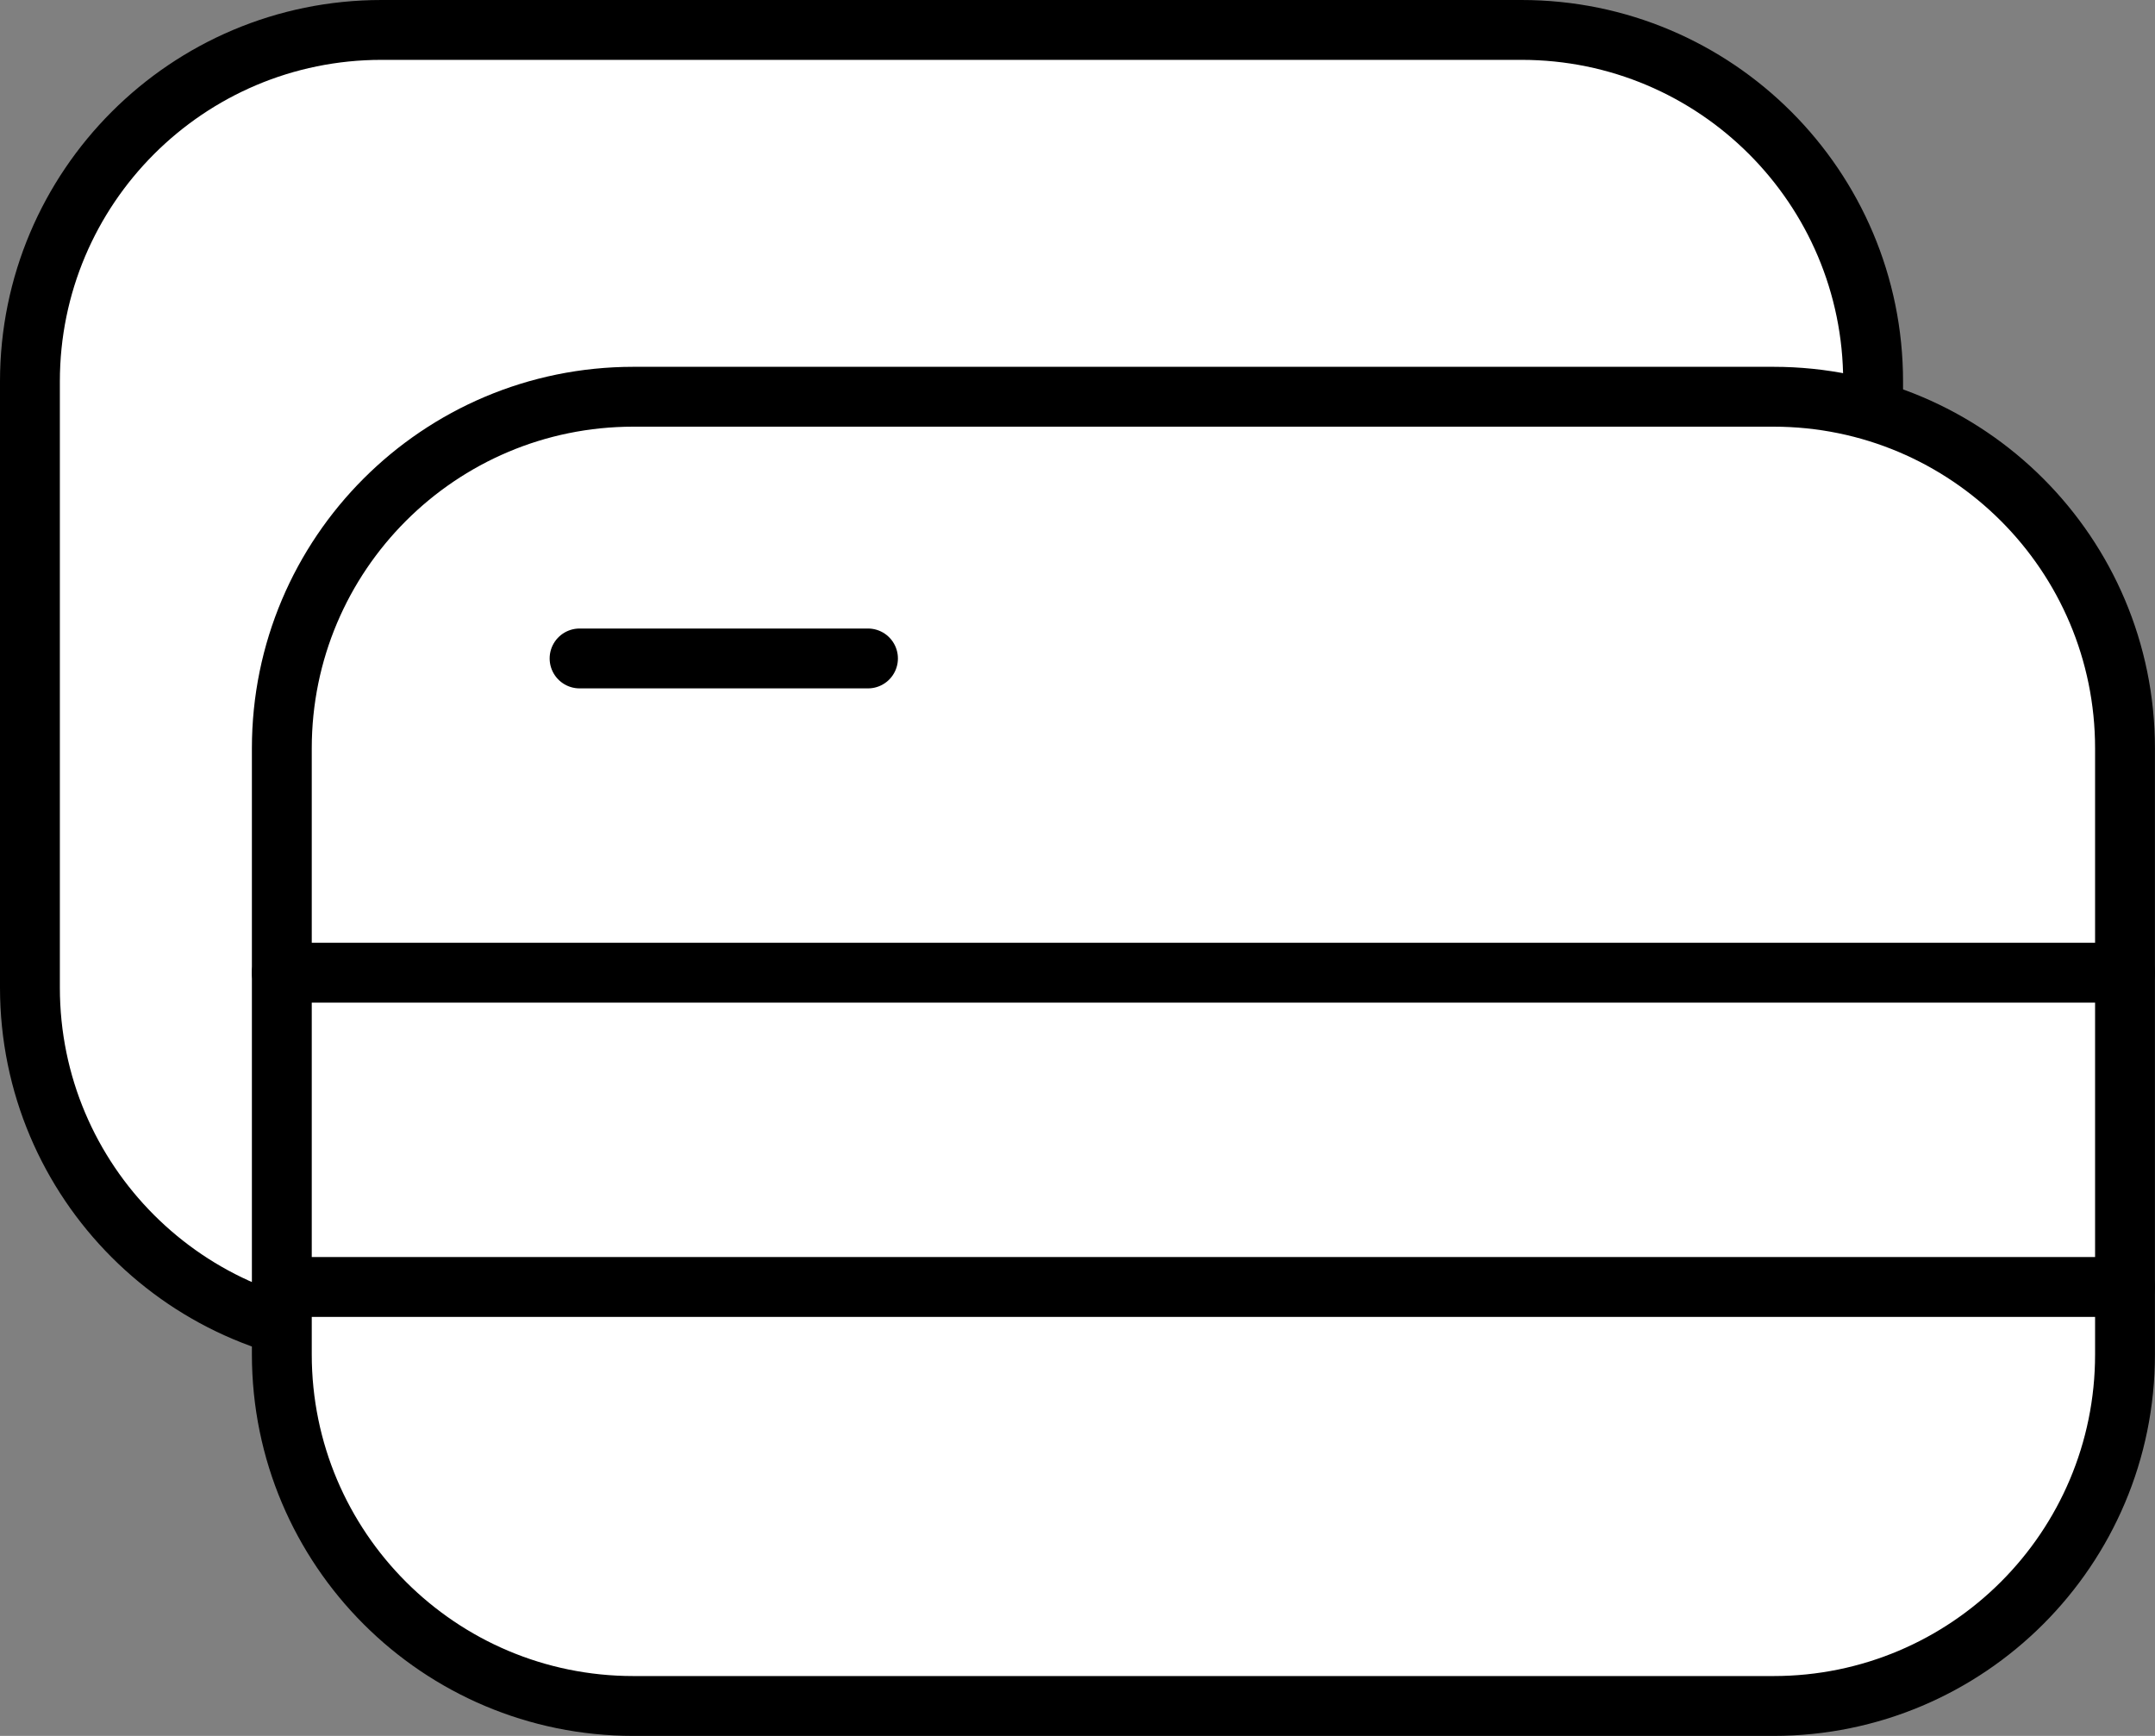 <svg xmlns="http://www.w3.org/2000/svg" x="0px" y="0px" viewBox="14 17.5 36 29" enable-background="new 0 0 64 64">
<rect x="14" y="17.5" width="36" height="29" fill="#808080" stroke="none"/>
<g>
	<g>
	</g>
	
		<path fill="#FFFFFF" stroke="#000000" stroke-width="1" stroke-linecap="round" stroke-linejoin="round" stroke-miterlimit="10" d="   M39.419,39.872H20.373c-3.244,0-5.873-2.63-5.873-5.873V23.873C14.5,20.63,17.13,18,20.373,18h19.045   c3.244,0,5.873,2.63,5.873,5.873v10.125C45.292,37.243,42.663,39.872,39.419,39.872z"/>
</g>
<g>
	
		<path fill="#FFFFFF" stroke="#000000" stroke-width="1" stroke-linecap="round" stroke-linejoin="round" stroke-miterlimit="10" d="   M43.627,46H24.581c-3.244,0-5.873-2.63-5.873-5.873V30.001c0-3.244,2.63-5.873,5.873-5.873h19.045c3.244,0,5.873,2.63,5.873,5.873   v10.125C49.5,43.37,46.87,46,43.627,46z"/>
	
		<line fill="none" stroke="#000000" stroke-width="1" stroke-linecap="round" stroke-linejoin="round" stroke-miterlimit="10" x1="49.5" y1="33.75" x2="18.708" y2="33.75"/>
	
		<line fill="none" stroke="#000000" stroke-width="1" stroke-linecap="round" stroke-linejoin="round" stroke-miterlimit="10" x1="49.5" y1="39" x2="18.708" y2="39"/>
	
		<line fill="none" stroke="#000000" stroke-width="1" stroke-linecap="round" stroke-linejoin="round" stroke-miterlimit="10" x1="23.682" y1="28.5" x2="28.5" y2="28.5"/>
</g>
</svg>